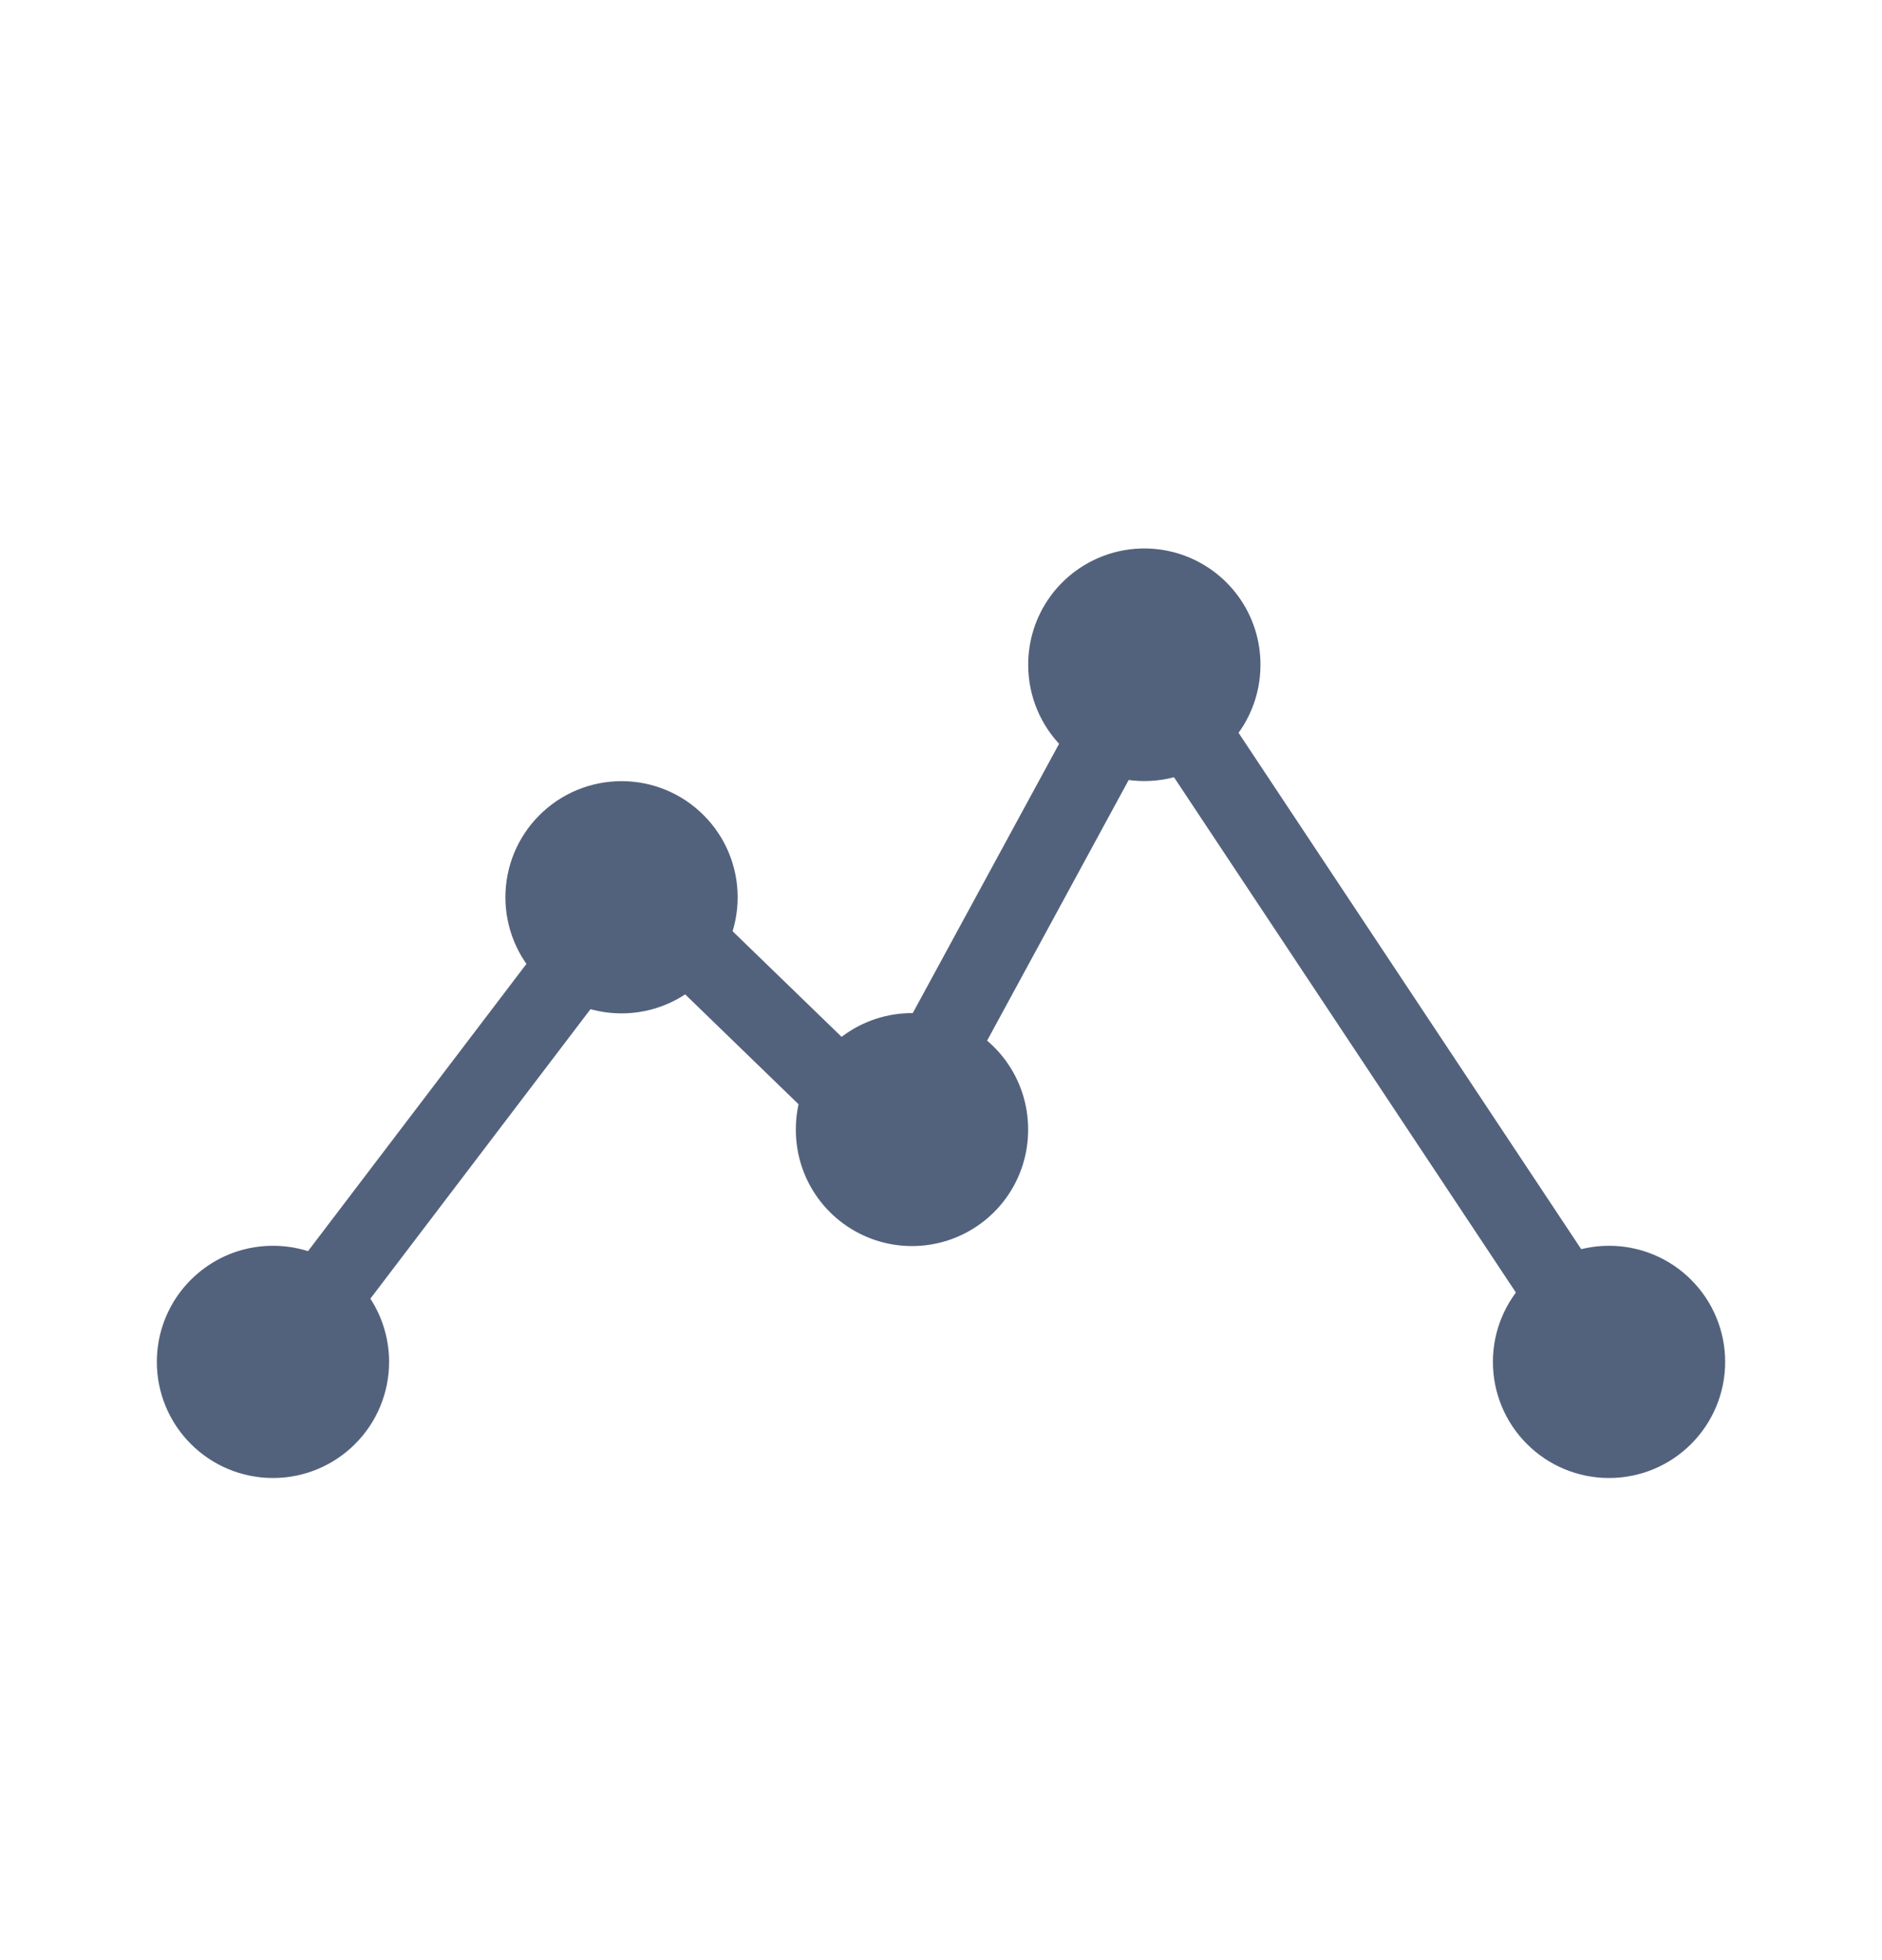 <svg
    xmlns="http://www.w3.org/2000/svg"
    viewBox="0 0 24 25"
    id="vector">
    <path
        id="path"
        d="M 3.481 17.37 M 2 17.37 C 2 17.057 2.099 16.752 2.283 16.499 C 2.467 16.247 2.726 16.058 3.023 15.961 C 3.321 15.865 3.641 15.865 3.939 15.961 C 4.236 16.058 4.495 16.247 4.679 16.499 C 4.863 16.752 4.962 17.057 4.962 17.37 C 4.962 17.763 4.806 18.14 4.528 18.417 C 4.251 18.695 3.874 18.851 3.481 18.851 C 3.088 18.851 2.711 18.695 2.434 18.417 C 2.156 18.14 2 17.763 2 17.37"
        fill="#53627c"
        fill-rule="evenodd"/>
    <path
        id="path_1"
        d="M 20.519 17.37 M 19.038 17.37 C 19.038 16.977 19.194 16.6 19.472 16.323 C 19.749 16.045 20.126 15.889 20.519 15.889 C 20.912 15.889 21.289 16.045 21.566 16.323 C 21.844 16.6 22 16.977 22 17.37 C 22 17.763 21.844 18.14 21.566 18.417 C 21.289 18.695 20.912 18.851 20.519 18.851 C 20.126 18.851 19.749 18.695 19.472 18.417 C 19.194 18.14 19.038 17.763 19.038 17.37"
        fill="#53627c"
        fill-rule="evenodd"/>
    <path
        id="path_2"
        d="M 14.593 8.481 M 13.112 8.481 C 13.111 8.168 13.209 7.862 13.393 7.608 C 13.577 7.354 13.837 7.165 14.134 7.068 C 14.432 6.971 14.754 6.971 15.052 7.068 C 15.349 7.165 15.609 7.354 15.793 7.608 C 15.977 7.862 16.075 8.168 16.074 8.481 C 16.074 8.874 15.918 9.251 15.64 9.528 C 15.363 9.806 14.986 9.962 14.593 9.962 C 14.2 9.962 13.823 9.806 13.546 9.528 C 13.268 9.251 13.112 8.874 13.112 8.481"
        fill="#53627c"
        fill-rule="evenodd"/>
    <path
        id="path_3"
        d="M 11.63 14.407 M 10.149 14.407 C 10.148 14.094 10.246 13.788 10.43 13.534 C 10.614 13.28 10.874 13.091 11.171 12.994 C 11.469 12.897 11.791 12.897 12.089 12.994 C 12.386 13.091 12.646 13.28 12.83 13.534 C 13.014 13.788 13.112 14.094 13.111 14.407 C 13.112 14.72 13.014 15.026 12.83 15.28 C 12.646 15.534 12.386 15.723 12.089 15.82 C 11.791 15.917 11.469 15.917 11.171 15.82 C 10.874 15.723 10.614 15.534 10.43 15.28 C 10.246 15.026 10.148 14.72 10.149 14.407"
        fill="#53627c"
        fill-rule="evenodd"/>
    <path
        id="path_4"
        d="M 7.926 11.444 M 6.445 11.444 C 6.445 11.051 6.601 10.674 6.879 10.397 C 7.156 10.119 7.533 9.963 7.926 9.963 C 8.319 9.963 8.696 10.119 8.973 10.397 C 9.251 10.674 9.407 11.051 9.407 11.444 C 9.407 11.837 9.251 12.214 8.973 12.491 C 8.696 12.769 8.319 12.925 7.926 12.925 C 7.533 12.925 7.156 12.769 6.879 12.491 C 6.601 12.214 6.445 11.837 6.445 11.444"
        fill="#53627c"
        fill-rule="evenodd"/>
    <path
        id="path_5"
        d="M 11.219 13.696 L 14.578 7.513 L 20.935 17.094 L 20.102 17.647 L 14.664 9.45 L 11.47 15.331 L 8.125 12.089 L 3.875 17.679 L 3.088 17.062 L 8.011 10.587 Z"
        fill="#53627c"/>
</svg>
